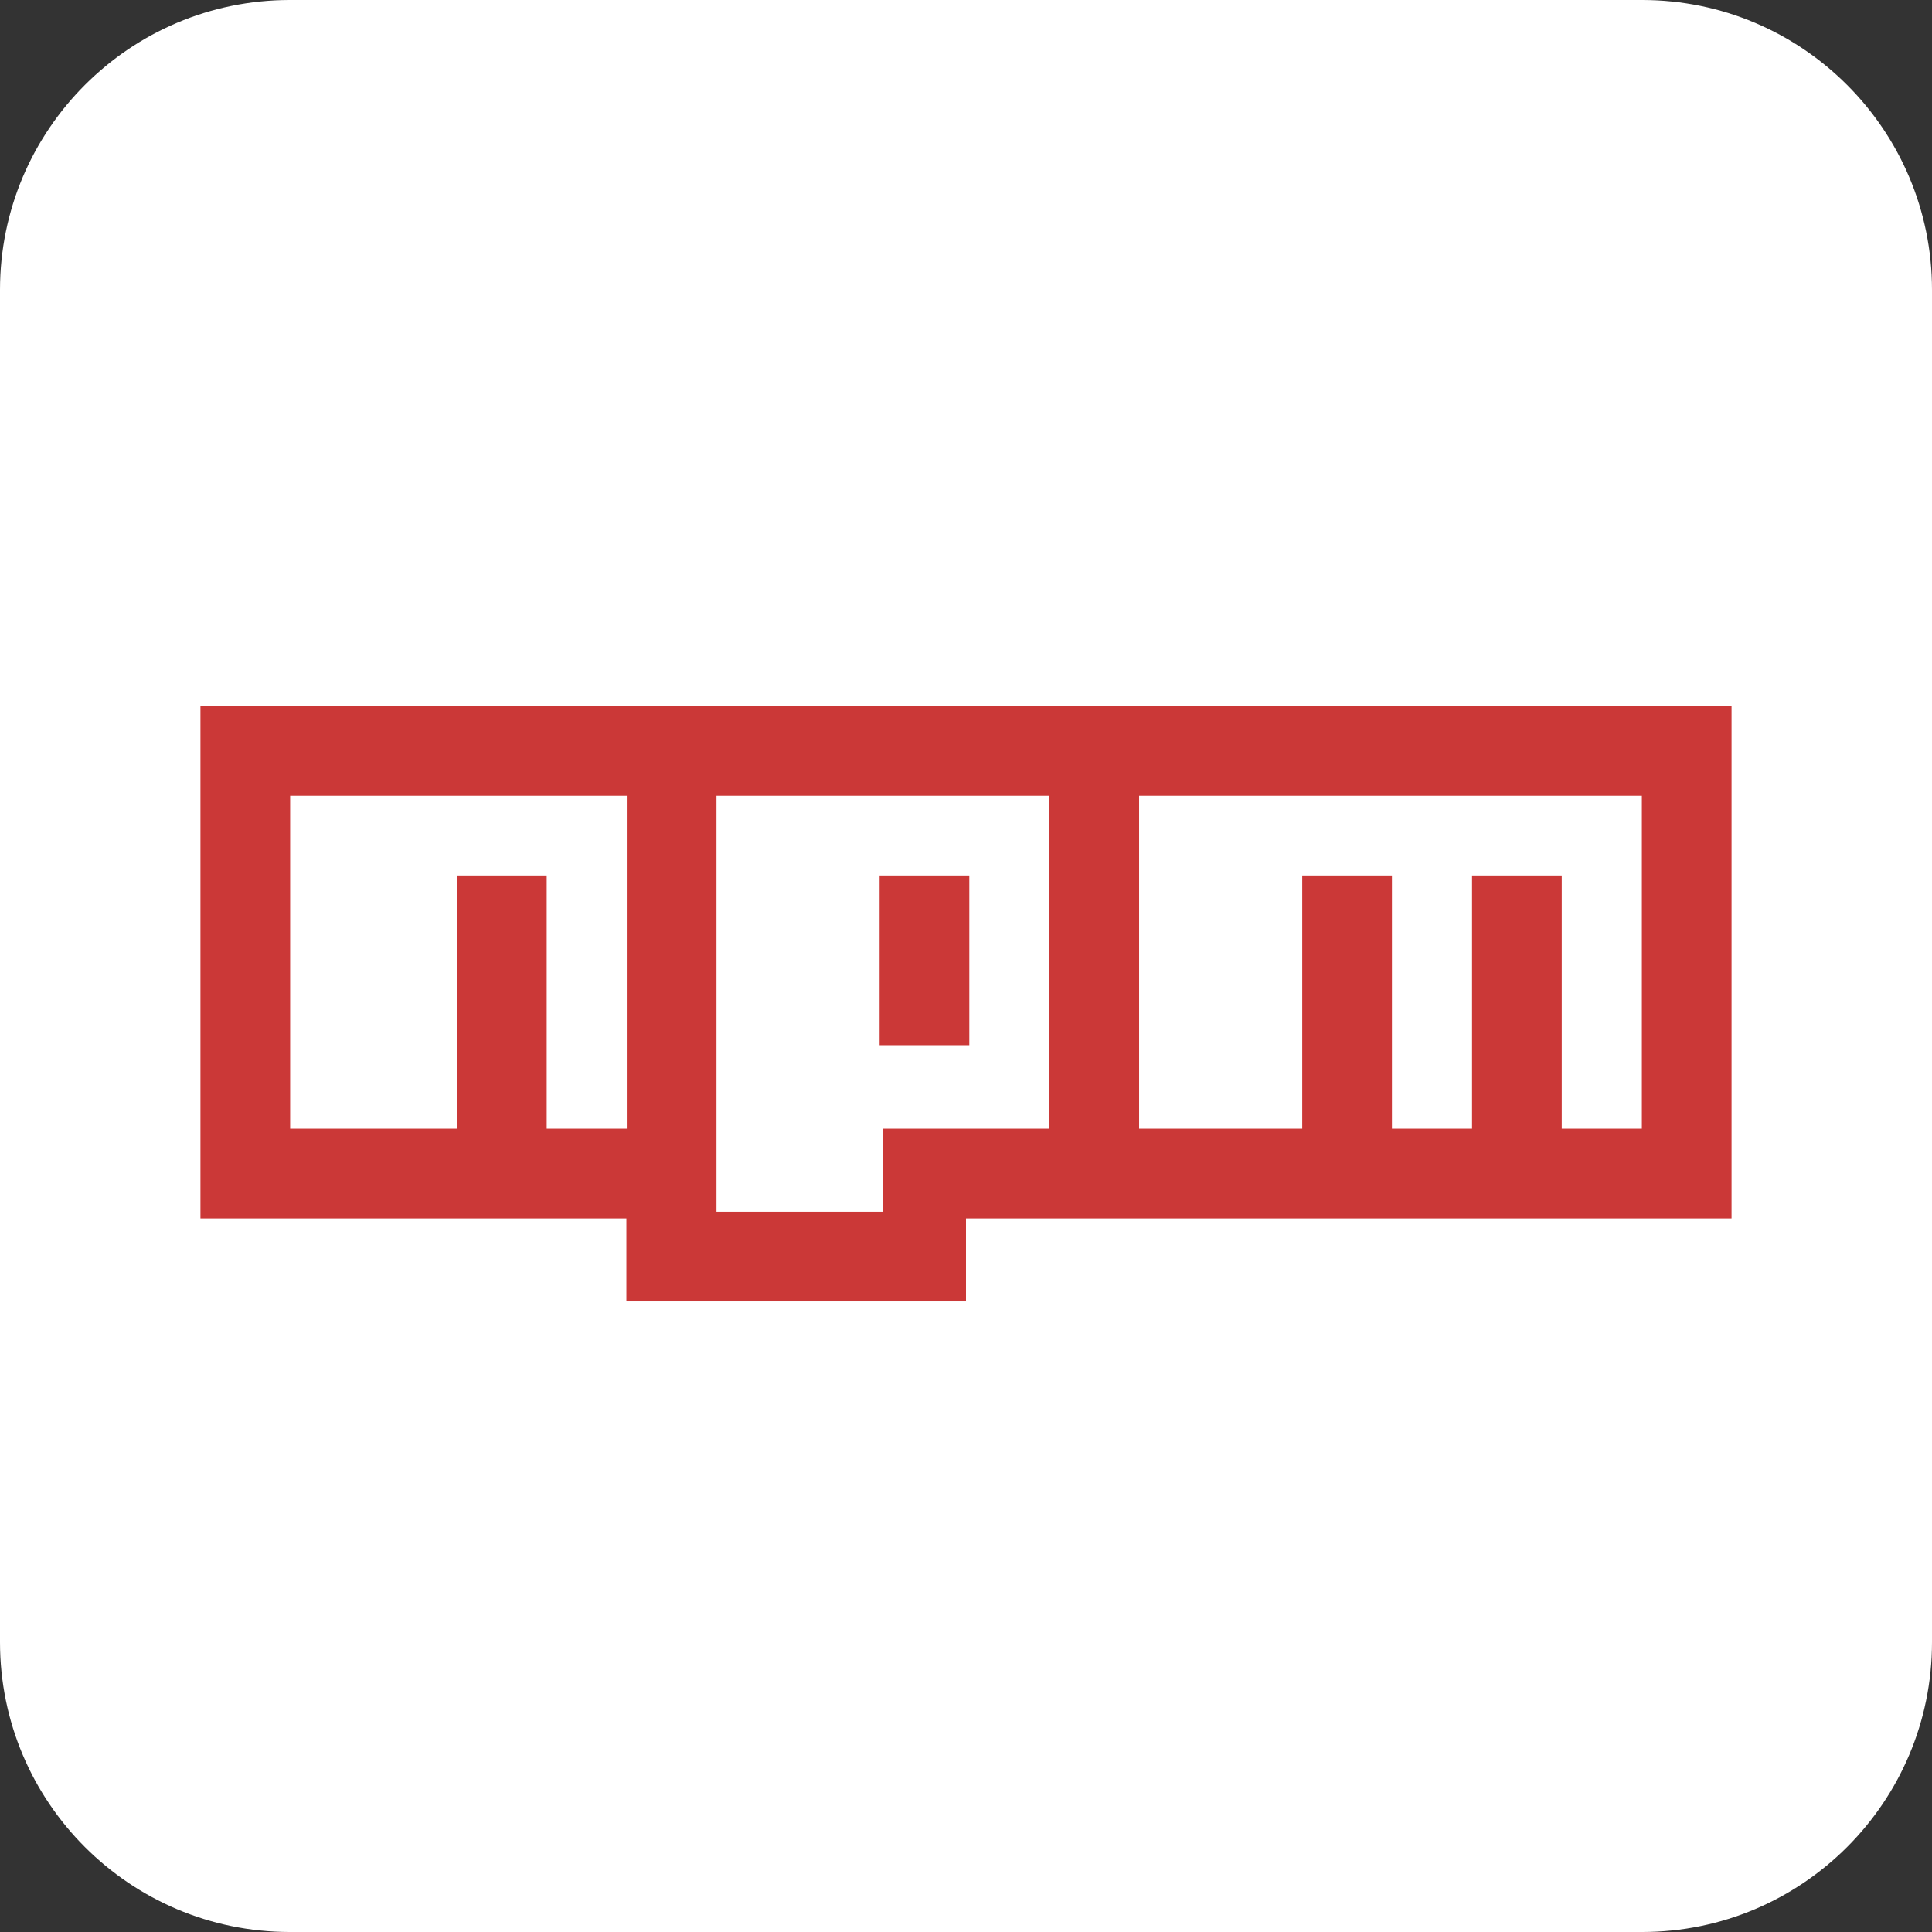 <?xml version="1.0" encoding="UTF-8" standalone="no"?><!-- Generator: Gravit.io --><svg xmlns="http://www.w3.org/2000/svg" xmlns:xlink="http://www.w3.org/1999/xlink" style="isolation:isolate" viewBox="0 0 28 28" width="28pt" height="28pt"><rect x="0" y="0" width="28" height="28" fill="#333333" stroke="none"/><defs><clipPath id="_clipPath_CTJHdRTkMsZxngX2pw0U5K96BRqPaPQ3"><rect width="28" height="28"/></clipPath></defs><g clip-path="url(#_clipPath_CTJHdRTkMsZxngX2pw0U5K96BRqPaPQ3)"><g><path d=" M 4.2 0 L 23.8 0 C 26.118 0 28 1.882 28 4.2 L 28 23.8 C 28 26.118 26.118 28 23.8 28 L 4.2 28 C 1.882 28 0 26.118 0 23.8 L 0 4.2 C 0 1.882 1.882 0 4.2 0 Z " fill="rgb(255,255,255)"/><path d=" M 12.797 17.008 L 24.445 17.008 L 24.445 10.883 L 3.555 10.883 L 3.555 17.008 L 9.734 17.008 L 9.734 11.484 M 9.078 18.211 L 14 18.211 M 7.273 12.688 L 7.273 16.406 M 13.398 12.688 L 13.398 15.148 M 15.859 11.484 L 15.859 16.406 M 19.523 12.688 L 19.523 16.406 M 21.984 12.688 L 21.984 16.406" fill="none" vector-effect="non-scaling-stroke" stroke-width="1.3" stroke="rgb(203,56,55)" stroke-linejoin="miter" stroke-linecap="butt" stroke-miterlimit="4"/></g></g></svg>